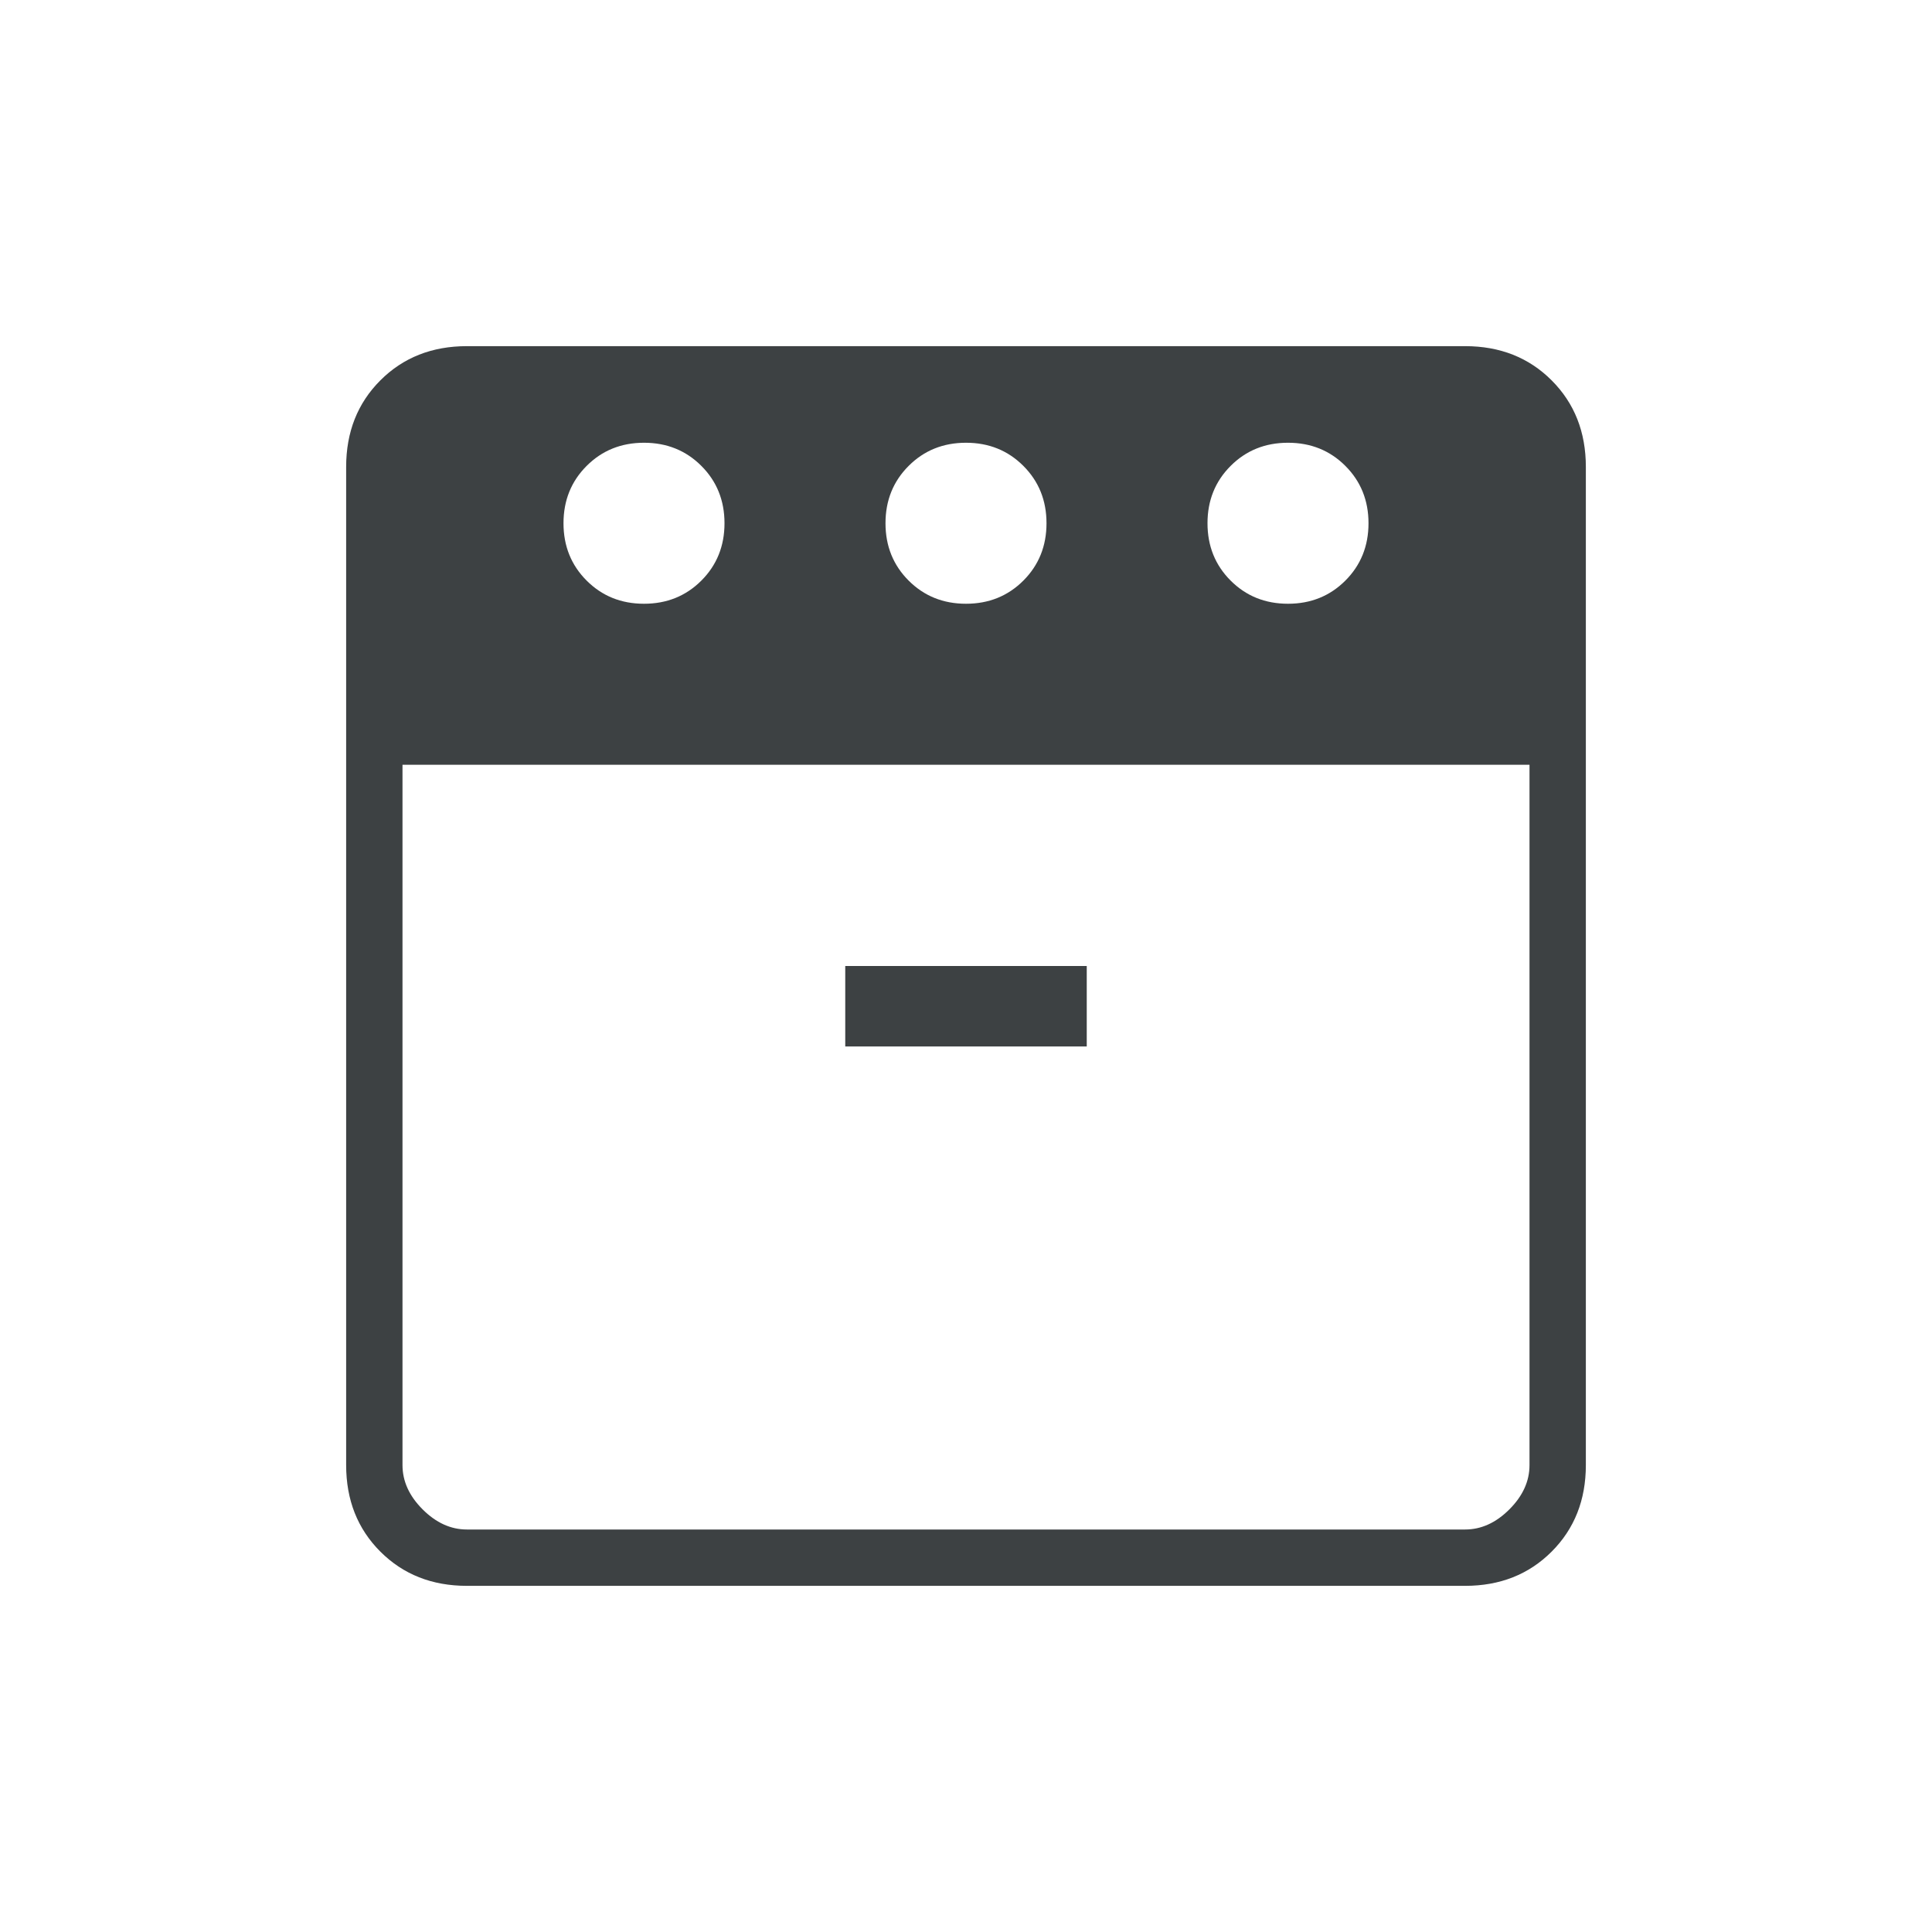<svg xmlns="http://www.w3.org/2000/svg" height="24px" viewBox="0 -960 960 960" width="24px" fill="#3d4143"><path d="M640-660q17 0 28.5-11.5T680-700q0-17-11.5-28.5T640-740q-17 0-28.5 11.5T600-700q0 17 11.5 28.5T640-660Zm-160 0q17 0 28.5-11.5T520-700q0-17-11.5-28.5T480-740q-17 0-28.5 11.5T440-700q0 17 11.5 28.5T480-660Zm-160 0q17 0 28.5-11.5T360-700q0-17-11.5-28.5T320-740q-17 0-28.5 11.5T280-700q0 17 11.5 28.5T320-660Zm-120 80v348q0 12 10 22t22 10h496q12 0 22-10t10-22v-348H200Zm220 140h120v-40H420v40ZM232-172q-26 0-43-17t-17-43v-496q0-26 17-43t43-17h496q26 0 43 17t17 43v496q0 26-17 43t-43 17H232Zm248-408Zm0 0Z"/></svg>